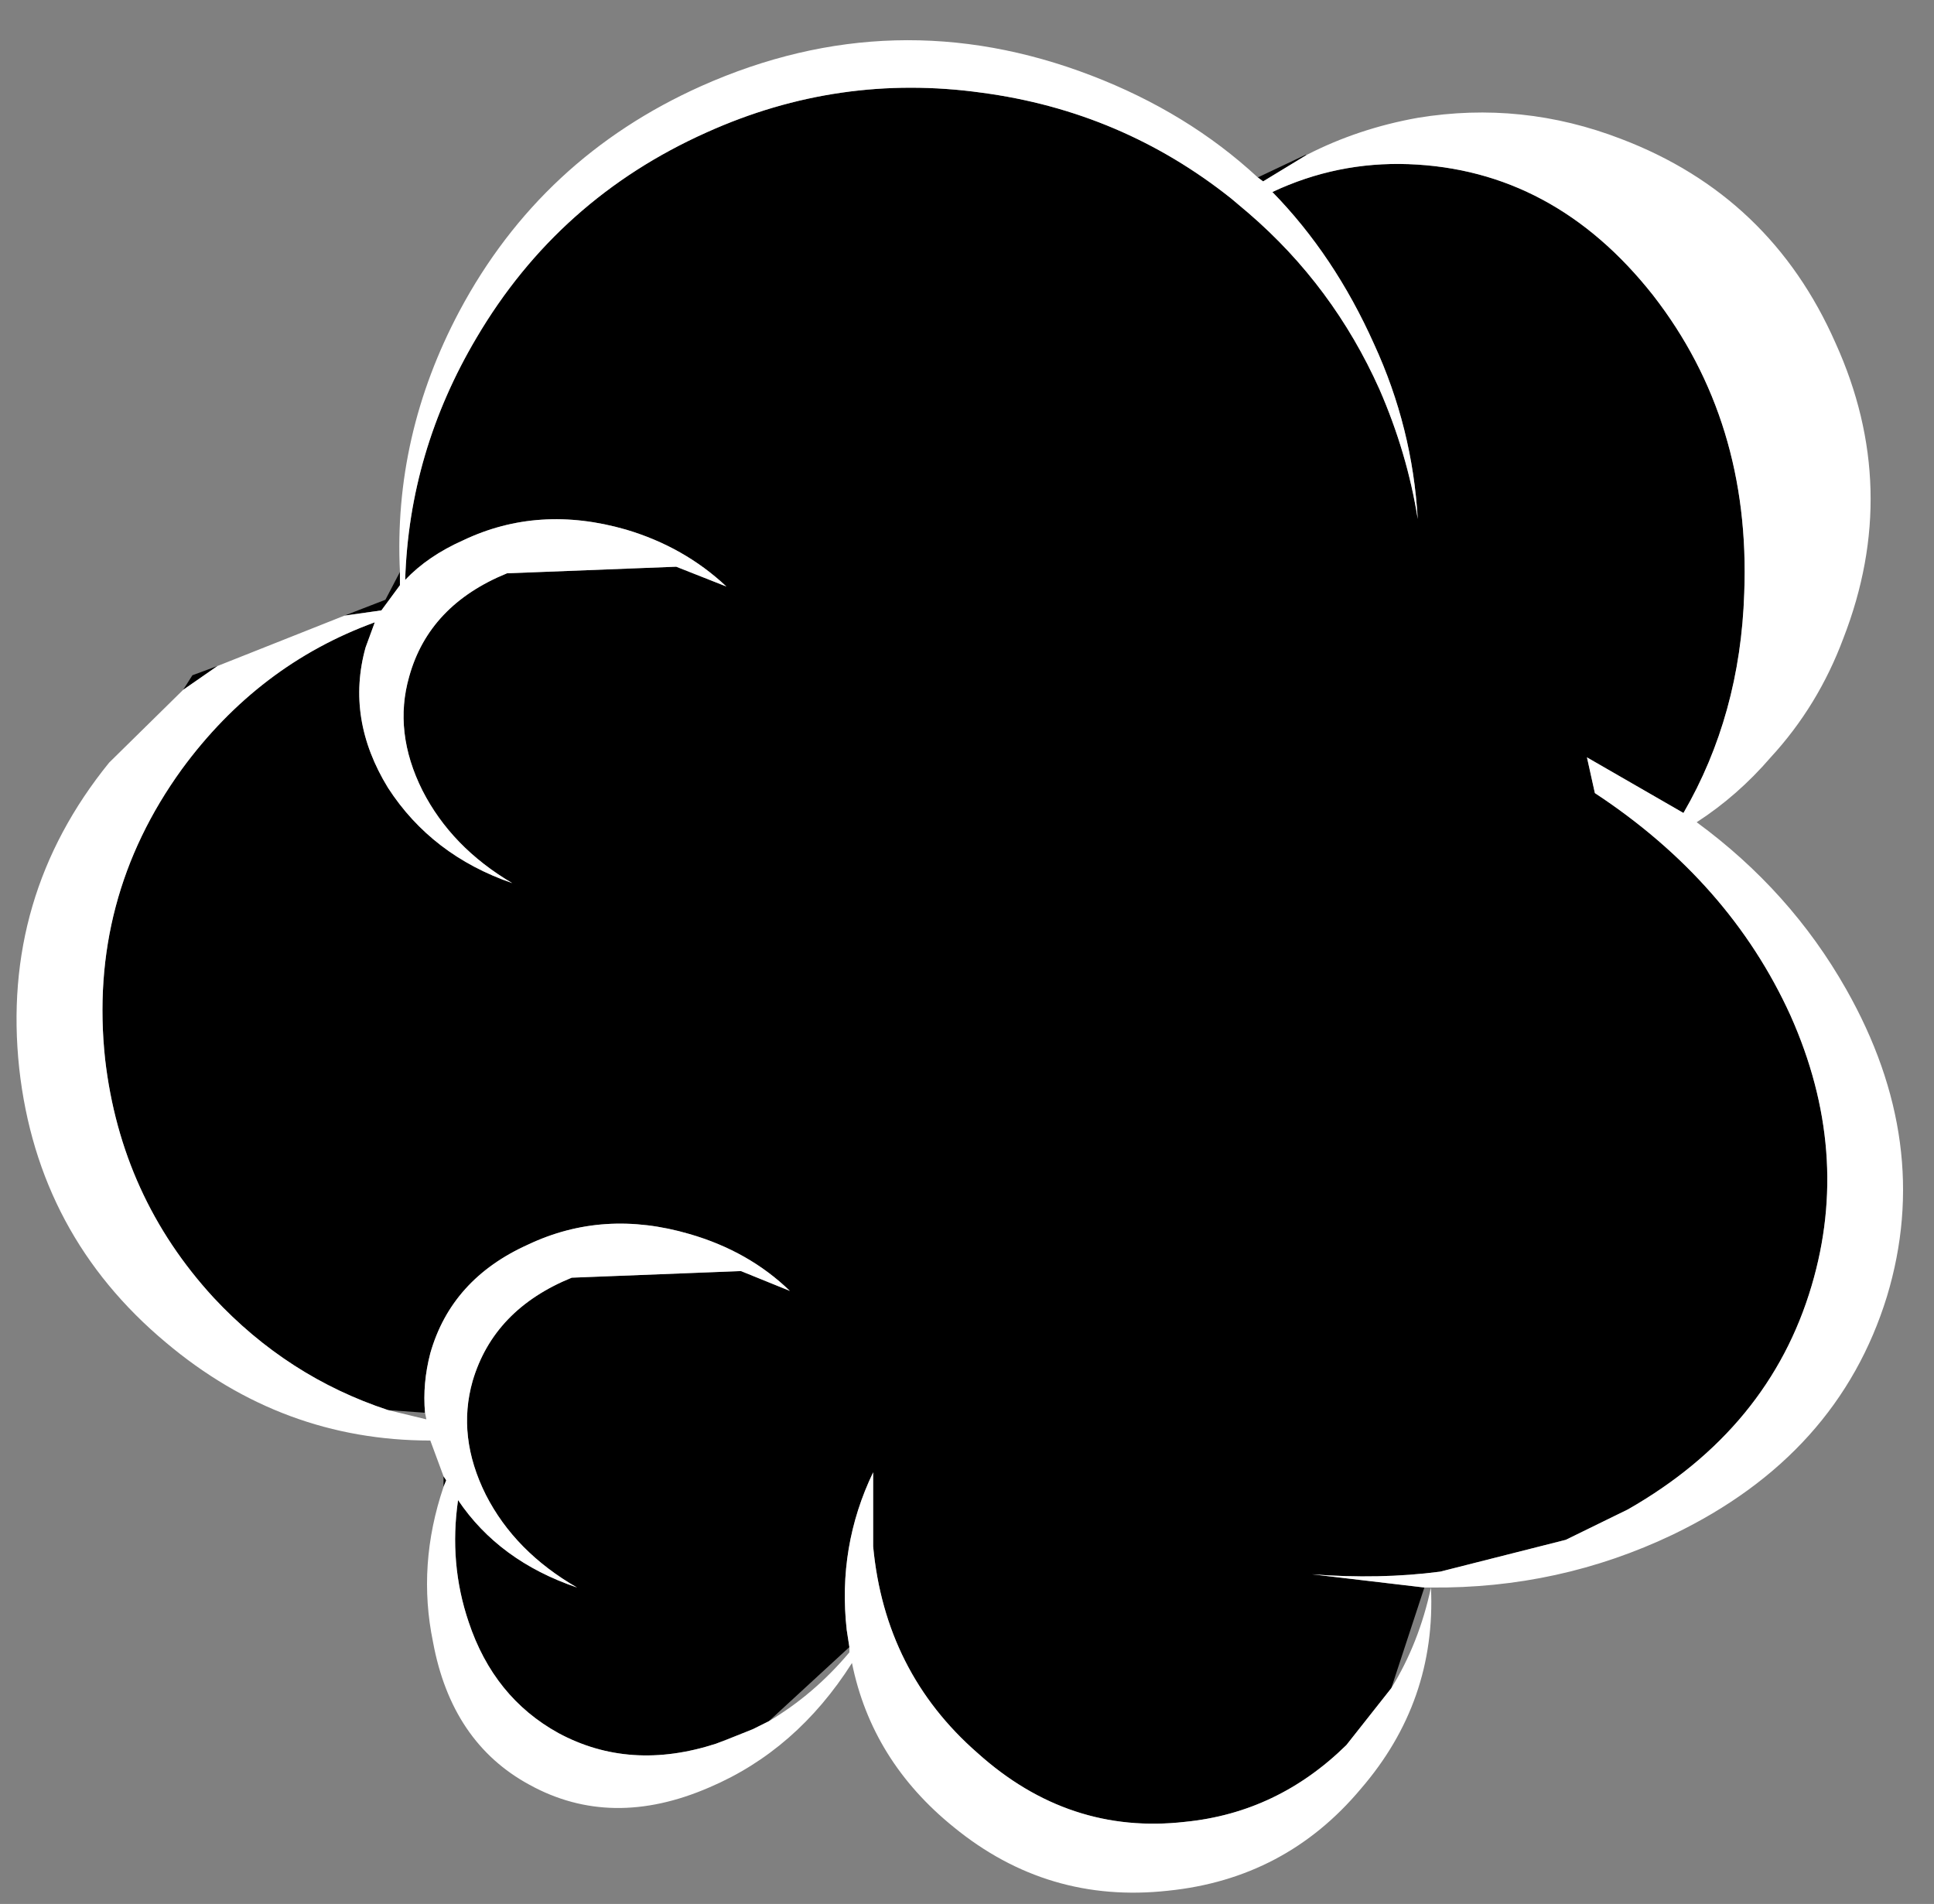 <?xml version="1.0" encoding="UTF-8"?>
<svg xmlns="http://www.w3.org/2000/svg" xmlns:xlink="http://www.w3.org/1999/xlink" width="128pt" height="126pt" viewBox="0 0 128 126" version="1.1">
<rect x="0" y="0" width="128" height="126" fill="#808080" stroke="none"/>
<g id="surface1">
<path style=" stroke:none;fill-rule:nonzero;fill:rgb(0%,0%,0%);fill-opacity:1;" d="M 29.355 98.398 L 29.355 97.699 L 29.531 97.961 L 29.355 98.398 M 12.121 45.652 L 12.734 44.688 L 14.395 44.074 L 12.121 45.652 M 22.793 40.742 L 25.508 39.691 L 26.469 37.852 L 26.469 38.73 L 25.242 40.395 L 22.793 40.742 M 83.246 11.742 L 86.398 10.25 L 86.484 10.25 L 83.598 12.004 L 83.246 11.742 M 25.68 93.316 C 21.25 91.855 17.398 89.375 14.133 85.871 C 10.051 81.43 7.66 76.172 6.957 70.098 C 6.199 63.027 7.891 56.633 12.031 50.91 C 15.414 46.293 19.672 43.051 24.805 41.184 L 24.195 42.848 C 23.32 46 23.816 49.098 25.68 52.137 C 27.605 55.113 30.348 57.219 33.906 58.445 C 31.223 56.867 29.238 54.82 27.957 52.309 C 26.672 49.738 26.379 47.227 27.082 44.773 C 27.957 41.621 30.113 39.344 33.555 37.941 L 44.754 37.504 L 48.078 38.816 C 46.211 37.062 43.996 35.809 41.43 35.047 C 37.578 33.938 33.992 34.172 30.668 35.75 C 29.094 36.449 27.809 37.328 26.816 38.379 C 26.992 32.711 28.566 27.367 31.543 22.344 C 35.16 16.211 40.234 11.684 46.766 8.762 C 52.598 6.133 58.664 5.258 64.961 6.133 C 71.145 6.953 76.656 9.289 81.496 13.145 L 82.633 14.105 C 86.367 17.32 89.254 21.203 91.297 25.762 C 92.52 28.566 93.367 31.426 93.832 34.348 C 93.602 30.316 92.637 26.461 90.945 22.781 C 89.195 18.867 86.949 15.508 84.211 12.707 C 87.066 11.363 90.07 10.75 93.219 10.863 C 99.637 11.098 105.031 13.992 109.406 19.539 C 113.723 25.09 115.734 31.66 115.441 39.254 C 115.266 44.629 113.926 49.477 111.418 53.801 L 105.031 50.121 L 105.555 52.484 C 111.504 56.398 115.82 61.305 118.504 67.207 C 121.188 73.223 121.652 79.18 119.902 85.082 C 118.039 91.391 113.984 96.324 107.742 99.891 L 103.633 101.902 L 95.32 104.008 C 92.637 104.359 89.809 104.414 86.836 104.184 L 94.27 105.059 L 92.082 111.719 L 89.109 115.484 C 86.074 118.465 82.52 120.16 78.434 120.566 C 73.305 121.152 68.723 119.633 64.699 116.012 C 60.617 112.449 58.312 107.891 57.789 102.344 L 57.789 97.434 C 56.215 100.707 55.629 104.184 56.039 107.863 L 56.215 109 L 50.879 113.91 L 49.828 114.434 L 47.379 115.398 C 43.586 116.625 40.117 116.391 36.965 114.695 C 34.109 113.121 32.125 110.668 31.016 107.336 C 30.145 104.766 29.91 102.078 30.316 99.273 C 32.125 101.961 34.75 103.891 38.191 105.059 C 35.449 103.48 33.438 101.438 32.156 98.926 C 30.871 96.355 30.582 93.844 31.281 91.391 C 32.215 88.234 34.398 85.957 37.84 84.555 L 49.039 84.117 L 52.277 85.43 C 50.469 83.68 48.254 82.422 45.629 81.664 C 41.836 80.555 38.277 80.789 34.953 82.363 C 31.57 83.883 29.414 86.277 28.48 89.551 C 28.129 90.895 28.016 92.207 28.129 93.492 L 25.68 93.316 "/>
<path style=" stroke:none;fill-rule:nonzero;fill:rgb(100%,100%,100%);fill-opacity:1;" d="M 86.484 10.25 C 88.758 9.082 91.207 8.266 93.832 7.797 C 98.441 7.039 102.93 7.508 107.305 9.199 C 113.898 11.711 118.621 16.211 121.48 22.695 C 124.395 29.121 124.57 35.633 122.004 42.234 C 120.895 45.211 119.293 47.84 117.191 50.121 C 115.734 51.812 114.102 53.246 112.293 54.414 C 116.434 57.449 119.73 61.129 122.18 65.453 C 126.027 72.23 126.934 79.004 124.891 85.781 C 122.734 92.793 118.008 98.047 110.719 101.555 C 105.703 103.949 100.367 105.117 94.707 105.059 C 94.941 110.082 93.395 114.523 90.07 118.375 C 86.746 122.348 82.488 124.598 77.297 125.125 C 71.992 125.707 67.266 124.305 63.125 120.918 C 59.508 117.996 57.262 114.375 56.387 110.055 C 53.938 113.91 50.789 116.652 46.941 118.289 C 42.625 120.16 38.656 120.102 35.043 118.113 C 31.602 116.246 29.473 113.09 28.656 108.652 C 27.957 105.262 28.188 101.844 29.355 98.398 L 29.531 97.961 L 29.355 97.699 L 28.48 95.332 C 21.949 95.332 16.117 93.172 10.984 88.848 C 5.324 84.117 2.09 78.07 1.273 70.711 C 0.457 63.117 2.438 56.371 7.223 50.469 L 12.121 45.652 L 14.395 44.074 L 22.793 40.742 L 25.242 40.395 L 26.469 38.73 L 26.469 37.852 C 26.176 31.836 27.488 26.082 30.406 20.59 C 34.02 13.816 39.359 8.852 46.414 5.695 C 54.93 1.898 63.535 1.664 72.223 4.996 C 76.48 6.629 80.156 8.879 83.246 11.742 L 83.598 12.004 L 86.484 10.25 M 94.27 105.059 L 86.836 104.184 C 89.809 104.414 92.637 104.359 95.32 104.008 L 103.633 101.902 L 107.742 99.891 C 113.984 96.324 118.039 91.391 119.902 85.082 C 121.652 79.18 121.188 73.223 118.504 67.207 C 115.82 61.305 111.504 56.398 105.555 52.484 L 105.031 50.121 L 111.418 53.801 C 113.926 49.477 115.266 44.629 115.441 39.254 C 115.734 31.66 113.723 25.09 109.406 19.539 C 105.031 13.992 99.637 11.098 93.219 10.863 C 90.07 10.75 87.066 11.363 84.211 12.707 C 86.949 15.508 89.195 18.867 90.945 22.781 C 92.637 26.461 93.602 30.316 93.832 34.348 C 93.367 31.426 92.52 28.566 91.297 25.762 C 89.254 21.203 86.367 17.32 82.633 14.105 L 81.496 13.145 C 76.656 9.289 71.145 6.953 64.961 6.133 C 58.664 5.258 52.598 6.133 46.766 8.762 C 40.234 11.684 35.16 16.211 31.543 22.344 C 28.566 27.367 26.992 32.711 26.816 38.379 C 27.809 37.328 29.094 36.449 30.668 35.75 C 33.992 34.172 37.578 33.938 41.43 35.047 C 43.996 35.809 46.211 37.062 48.078 38.816 L 44.754 37.504 L 33.555 37.941 C 30.113 39.344 27.957 41.621 27.082 44.773 C 26.379 47.227 26.672 49.738 27.957 52.309 C 29.238 54.82 31.223 56.867 33.906 58.445 C 30.348 57.219 27.605 55.113 25.68 52.137 C 23.816 49.098 23.32 46 24.195 42.848 L 24.805 41.184 C 19.672 43.051 15.414 46.293 12.031 50.91 C 7.891 56.633 6.199 63.027 6.957 70.098 C 7.66 76.172 10.051 81.43 14.133 85.871 C 17.398 89.375 21.25 91.855 25.68 93.316 L 28.219 93.93 L 28.129 93.492 C 28.016 92.207 28.129 90.895 28.48 89.551 C 29.414 86.277 31.57 83.883 34.953 82.363 C 38.277 80.789 41.836 80.555 45.629 81.664 C 48.254 82.422 50.469 83.68 52.277 85.43 L 49.039 84.117 L 37.84 84.555 C 34.398 85.957 32.215 88.234 31.281 91.391 C 30.582 93.844 30.871 96.355 32.156 98.926 C 33.438 101.438 35.449 103.48 38.191 105.059 C 34.75 103.891 32.125 101.961 30.316 99.273 C 29.91 102.078 30.145 104.766 31.016 107.336 C 32.125 110.668 34.109 113.121 36.965 114.695 C 40.117 116.391 43.586 116.625 47.379 115.398 L 48.078 115.137 L 49.828 114.434 L 50.879 113.91 C 52.859 112.738 54.641 111.223 56.215 109.352 L 56.215 109 L 56.039 107.863 C 55.629 104.184 56.215 100.707 57.789 97.434 L 57.789 102.344 C 58.312 107.891 60.617 112.449 64.699 116.012 C 68.723 119.633 73.305 121.152 78.434 120.566 C 82.52 120.16 86.074 118.465 89.109 115.484 L 92.082 111.719 C 93.309 109.73 94.184 107.512 94.707 105.059 L 94.27 105.059 "/>
</g>
</svg>
